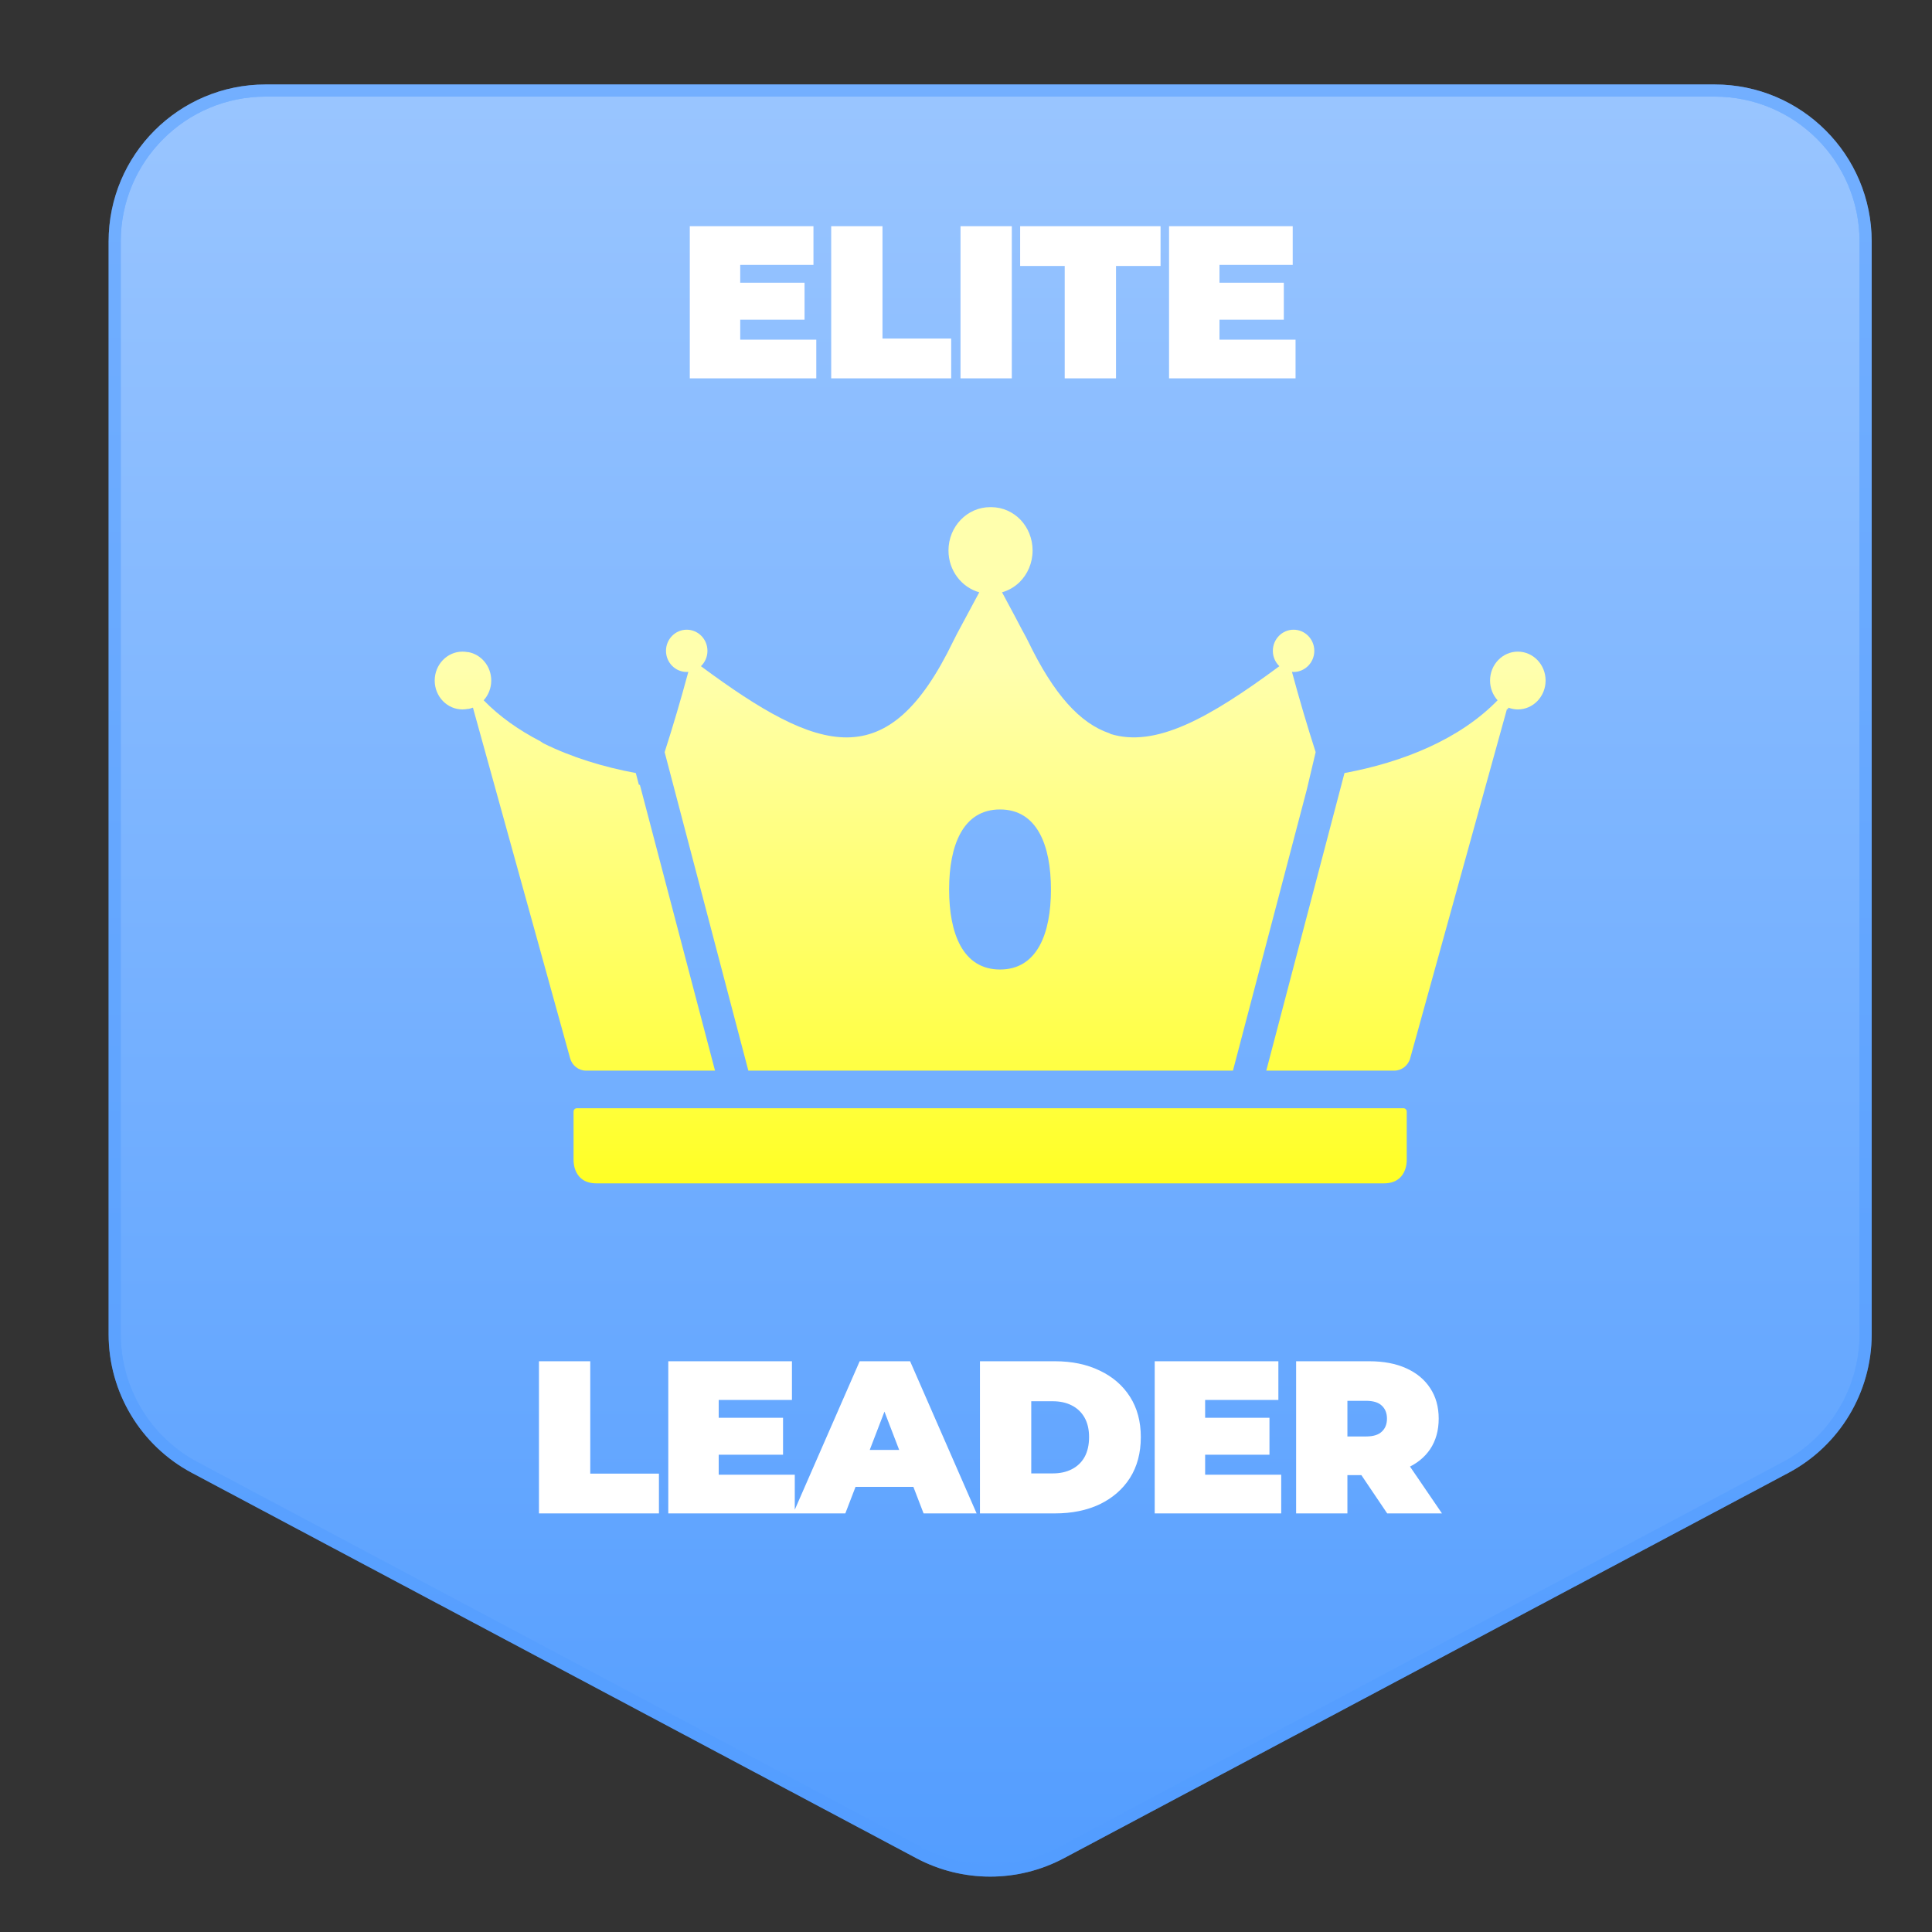<svg width="120" height="120" viewBox="0 0 120 120" fill="none" xmlns="http://www.w3.org/2000/svg">
<rect x="0" y="0" width="120" height="120" fill="#333333" stroke="none"/>
<path d="M65.903 115.085C63.15 116.549 59.85 116.549 57.097 115.085L12.097 91.151C9.036 89.523 7.123 86.339 7.123 82.872V15C7.123 9.821 11.321 5.623 16.5 5.623H106.5C111.679 5.623 115.877 9.821 115.877 15V82.872C115.877 86.339 113.964 89.523 110.903 91.151L65.903 115.085Z" fill="url(#paint0_linear_2970_12572)"/>
<path d="M65.903 115.085C63.15 116.549 59.85 116.549 57.097 115.085L12.097 91.151C9.036 89.523 7.123 86.339 7.123 82.872V15C7.123 9.821 11.321 5.623 16.5 5.623H106.5C111.679 5.623 115.877 9.821 115.877 15V82.872C115.877 86.339 113.964 89.523 110.903 91.151L65.903 115.085Z" stroke="#539DFF" stroke-width="0.754"/>
<path d="M65.903 115.085C63.15 116.549 59.85 116.549 57.097 115.085L12.097 91.151C9.036 89.523 7.123 86.339 7.123 82.872V15C7.123 9.821 11.321 5.623 16.5 5.623H106.5C111.679 5.623 115.877 9.821 115.877 15V82.872C115.877 86.339 113.964 89.523 110.903 91.151L65.903 115.085Z" stroke="url(#paint1_linear_2970_12572)" stroke-opacity="0.5" stroke-width="0.754"/>
<path d="M45.76 17.56H49.972V19.855H45.76V17.56ZM45.976 21.097H50.701V23.5H42.844V14.05H50.525V16.453H45.976V21.097ZM51.627 23.5V14.05H54.813V21.029H59.079V23.5H51.627ZM59.659 23.5V14.05H62.845V23.5H59.659ZM66.131 23.5V16.52H63.363V14.05H72.084V16.52H69.317V23.5H66.131ZM75.528 17.56H79.74V19.855H75.528V17.56ZM75.744 21.097H80.469V23.5H72.612V14.05H80.293V16.453H75.744V21.097Z" fill="white"/>
<path d="M33.476 94V84.55H36.662V91.529H40.928V94H33.476ZM44.424 88.06H48.636V90.355H44.424V88.06ZM44.64 91.597H49.365V94H41.508V84.55H49.189V86.953H44.64V91.597ZM49.265 94L53.396 84.55H56.528L60.659 94H57.365L54.314 86.062H55.556L52.505 94H49.265ZM51.722 92.353L52.532 90.058H56.879L57.689 92.353H51.722ZM60.867 94V84.55H65.525C66.578 84.55 67.505 84.743 68.306 85.13C69.107 85.508 69.733 86.049 70.183 86.751C70.632 87.453 70.858 88.29 70.858 89.261C70.858 90.243 70.632 91.088 70.183 91.799C69.733 92.501 69.107 93.046 68.306 93.433C67.505 93.811 66.578 94 65.525 94H60.867ZM64.053 91.516H65.39C65.84 91.516 66.231 91.43 66.564 91.26C66.906 91.088 67.172 90.837 67.361 90.504C67.55 90.162 67.644 89.748 67.644 89.261C67.644 88.784 67.55 88.379 67.361 88.046C67.172 87.713 66.906 87.462 66.564 87.29C66.231 87.12 65.84 87.034 65.39 87.034H64.053V91.516ZM74.637 88.06H78.849V90.355H74.637V88.06ZM74.853 91.597H79.578V94H71.721V84.55H79.402V86.953H74.853V91.597ZM80.504 94V84.55H85.054C85.936 84.55 86.696 84.694 87.335 84.982C87.983 85.27 88.483 85.684 88.834 86.224C89.185 86.755 89.36 87.385 89.36 88.114C89.36 88.843 89.185 89.473 88.834 90.004C88.483 90.526 87.983 90.927 87.335 91.206C86.696 91.484 85.936 91.624 85.054 91.624H82.273L83.69 90.314V94H80.504ZM86.161 94L83.839 90.558H87.214L89.563 94H86.161ZM83.69 90.665L82.273 89.221H84.851C85.292 89.221 85.616 89.122 85.823 88.924C86.039 88.726 86.147 88.456 86.147 88.114C86.147 87.772 86.039 87.502 85.823 87.304C85.616 87.106 85.292 87.007 84.851 87.007H82.273L83.69 85.562V90.665Z" fill="white"/>
<path d="M87.169 68.834C87.282 68.834 87.375 68.928 87.375 69.044V72.055C87.375 72.173 87.374 73.5 85.957 73.5H37.043C35.626 73.5 35.625 72.173 35.625 72.055V69.044C35.625 68.928 35.718 68.834 35.831 68.834H87.169Z" fill="url(#paint2_linear_2970_12572)"/>
<path d="M28.725 40.474C28.838 40.474 28.948 40.485 29.054 40.507C29.063 40.505 29.071 40.503 29.08 40.502C29.893 40.647 30.512 41.383 30.512 42.27C30.512 42.745 30.331 43.176 30.042 43.497C31.034 44.515 32.232 45.354 33.555 46.038C33.619 46.082 33.684 46.124 33.749 46.168C35.51 47.04 37.482 47.643 39.491 48.015L39.68 48.739C39.702 48.744 39.724 48.749 39.746 48.754L44.411 66.5H36.404C35.943 66.499 35.538 66.188 35.413 65.736L29.375 43.952C29.279 43.988 29.18 44.018 29.078 44.036C29.069 44.035 29.061 44.032 29.053 44.03C28.947 44.052 28.837 44.064 28.725 44.064C27.773 44.064 27 43.261 27 42.27C27 41.279 27.773 40.474 28.725 40.474Z" fill="url(#paint3_linear_2970_12572)"/>
<path fill-rule="evenodd" clip-rule="evenodd" d="M61.576 31.5C62.285 31.504 62.926 31.805 63.391 32.289C63.852 32.776 64.136 33.449 64.136 34.193C64.135 34.97 63.824 35.668 63.326 36.159C63.023 36.453 62.651 36.672 62.238 36.789L63.054 38.31L63.454 39.072C63.54 39.236 63.628 39.397 63.718 39.557C63.763 39.646 63.811 39.737 63.858 39.832C65.46 43.148 67.089 44.938 68.931 45.553C68.948 45.565 68.965 45.577 68.982 45.589C71.768 46.442 75.047 44.646 79.464 41.379C79.215 41.139 79.059 40.801 79.059 40.425C79.059 39.7 79.636 39.112 80.346 39.112C81.057 39.112 81.633 39.7 81.634 40.425C81.634 41.149 81.057 41.737 80.346 41.737C80.313 41.737 80.279 41.734 80.246 41.731C80.697 43.405 81.188 45.068 81.718 46.717L81.162 49.066L76.58 66.5H46.481L41.282 46.717C41.812 45.068 42.302 43.405 42.753 41.731C42.72 41.734 42.687 41.737 42.654 41.737C41.943 41.737 41.366 41.149 41.366 40.425C41.367 39.7 41.943 39.112 42.654 39.112C43.364 39.112 43.941 39.7 43.941 40.425C43.941 40.801 43.785 41.139 43.536 41.379C50.947 46.861 55.157 48.206 59.204 39.832C59.284 39.667 59.363 39.511 59.441 39.365L60.824 36.789C59.723 36.479 58.912 35.436 58.912 34.193C58.912 32.706 60.071 31.5 61.499 31.5C61.513 31.5 61.526 31.501 61.54 31.501C61.552 31.501 61.564 31.5 61.576 31.5ZM62.114 50.277C59.809 50.277 58.951 52.505 58.951 55.248C58.951 57.991 59.809 60.218 62.114 60.218C64.418 60.218 65.276 57.991 65.276 55.248C65.276 52.505 64.418 50.277 62.114 50.277Z" fill="url(#paint4_linear_2970_12572)"/>
<path d="M94.275 40.474C95.228 40.474 96 41.279 96 42.27C95.999 43.261 95.227 44.064 94.275 44.064C94.068 44.064 93.87 44.022 93.686 43.952L93.657 44.056C93.637 44.053 93.618 44.049 93.598 44.046L87.588 65.736C87.462 66.188 87.056 66.5 86.595 66.5H78.651L83.509 48.015C87.142 47.343 90.659 45.92 93.018 43.497C92.729 43.176 92.55 42.745 92.55 42.27C92.55 41.279 93.322 40.474 94.275 40.474Z" fill="url(#paint5_linear_2970_12572)"/>
<defs>
<linearGradient id="paint0_linear_2970_12572" x1="61.5" y1="6" x2="61.5" y2="117" gradientUnits="userSpaceOnUse">
<stop stop-color="#99C5FF"/>
<stop offset="1" stop-color="#539DFF"/>
</linearGradient>
<linearGradient id="paint1_linear_2970_12572" x1="61.5" y1="117" x2="61.5" y2="6" gradientUnits="userSpaceOnUse">
<stop stop-color="#539DFF"/>
<stop offset="1" stop-color="#93C2FF"/>
</linearGradient>
<linearGradient id="paint2_linear_2970_12572" x1="61.5" y1="31.5" x2="61.5" y2="73.5" gradientUnits="userSpaceOnUse">
<stop offset="0.24" stop-color="#FFFFAD"/>
<stop offset="1" stop-color="#FFFF25"/>
</linearGradient>
<linearGradient id="paint3_linear_2970_12572" x1="61.5" y1="31.5" x2="61.5" y2="73.5" gradientUnits="userSpaceOnUse">
<stop offset="0.24" stop-color="#FFFFAD"/>
<stop offset="1" stop-color="#FFFF25"/>
</linearGradient>
<linearGradient id="paint4_linear_2970_12572" x1="61.5" y1="31.5" x2="61.5" y2="73.5" gradientUnits="userSpaceOnUse">
<stop offset="0.24" stop-color="#FFFFAD"/>
<stop offset="1" stop-color="#FFFF25"/>
</linearGradient>
<linearGradient id="paint5_linear_2970_12572" x1="61.5" y1="31.5" x2="61.5" y2="73.5" gradientUnits="userSpaceOnUse">
<stop offset="0.24" stop-color="#FFFFAD"/>
<stop offset="1" stop-color="#FFFF25"/>
</linearGradient>
</defs>
</svg>
